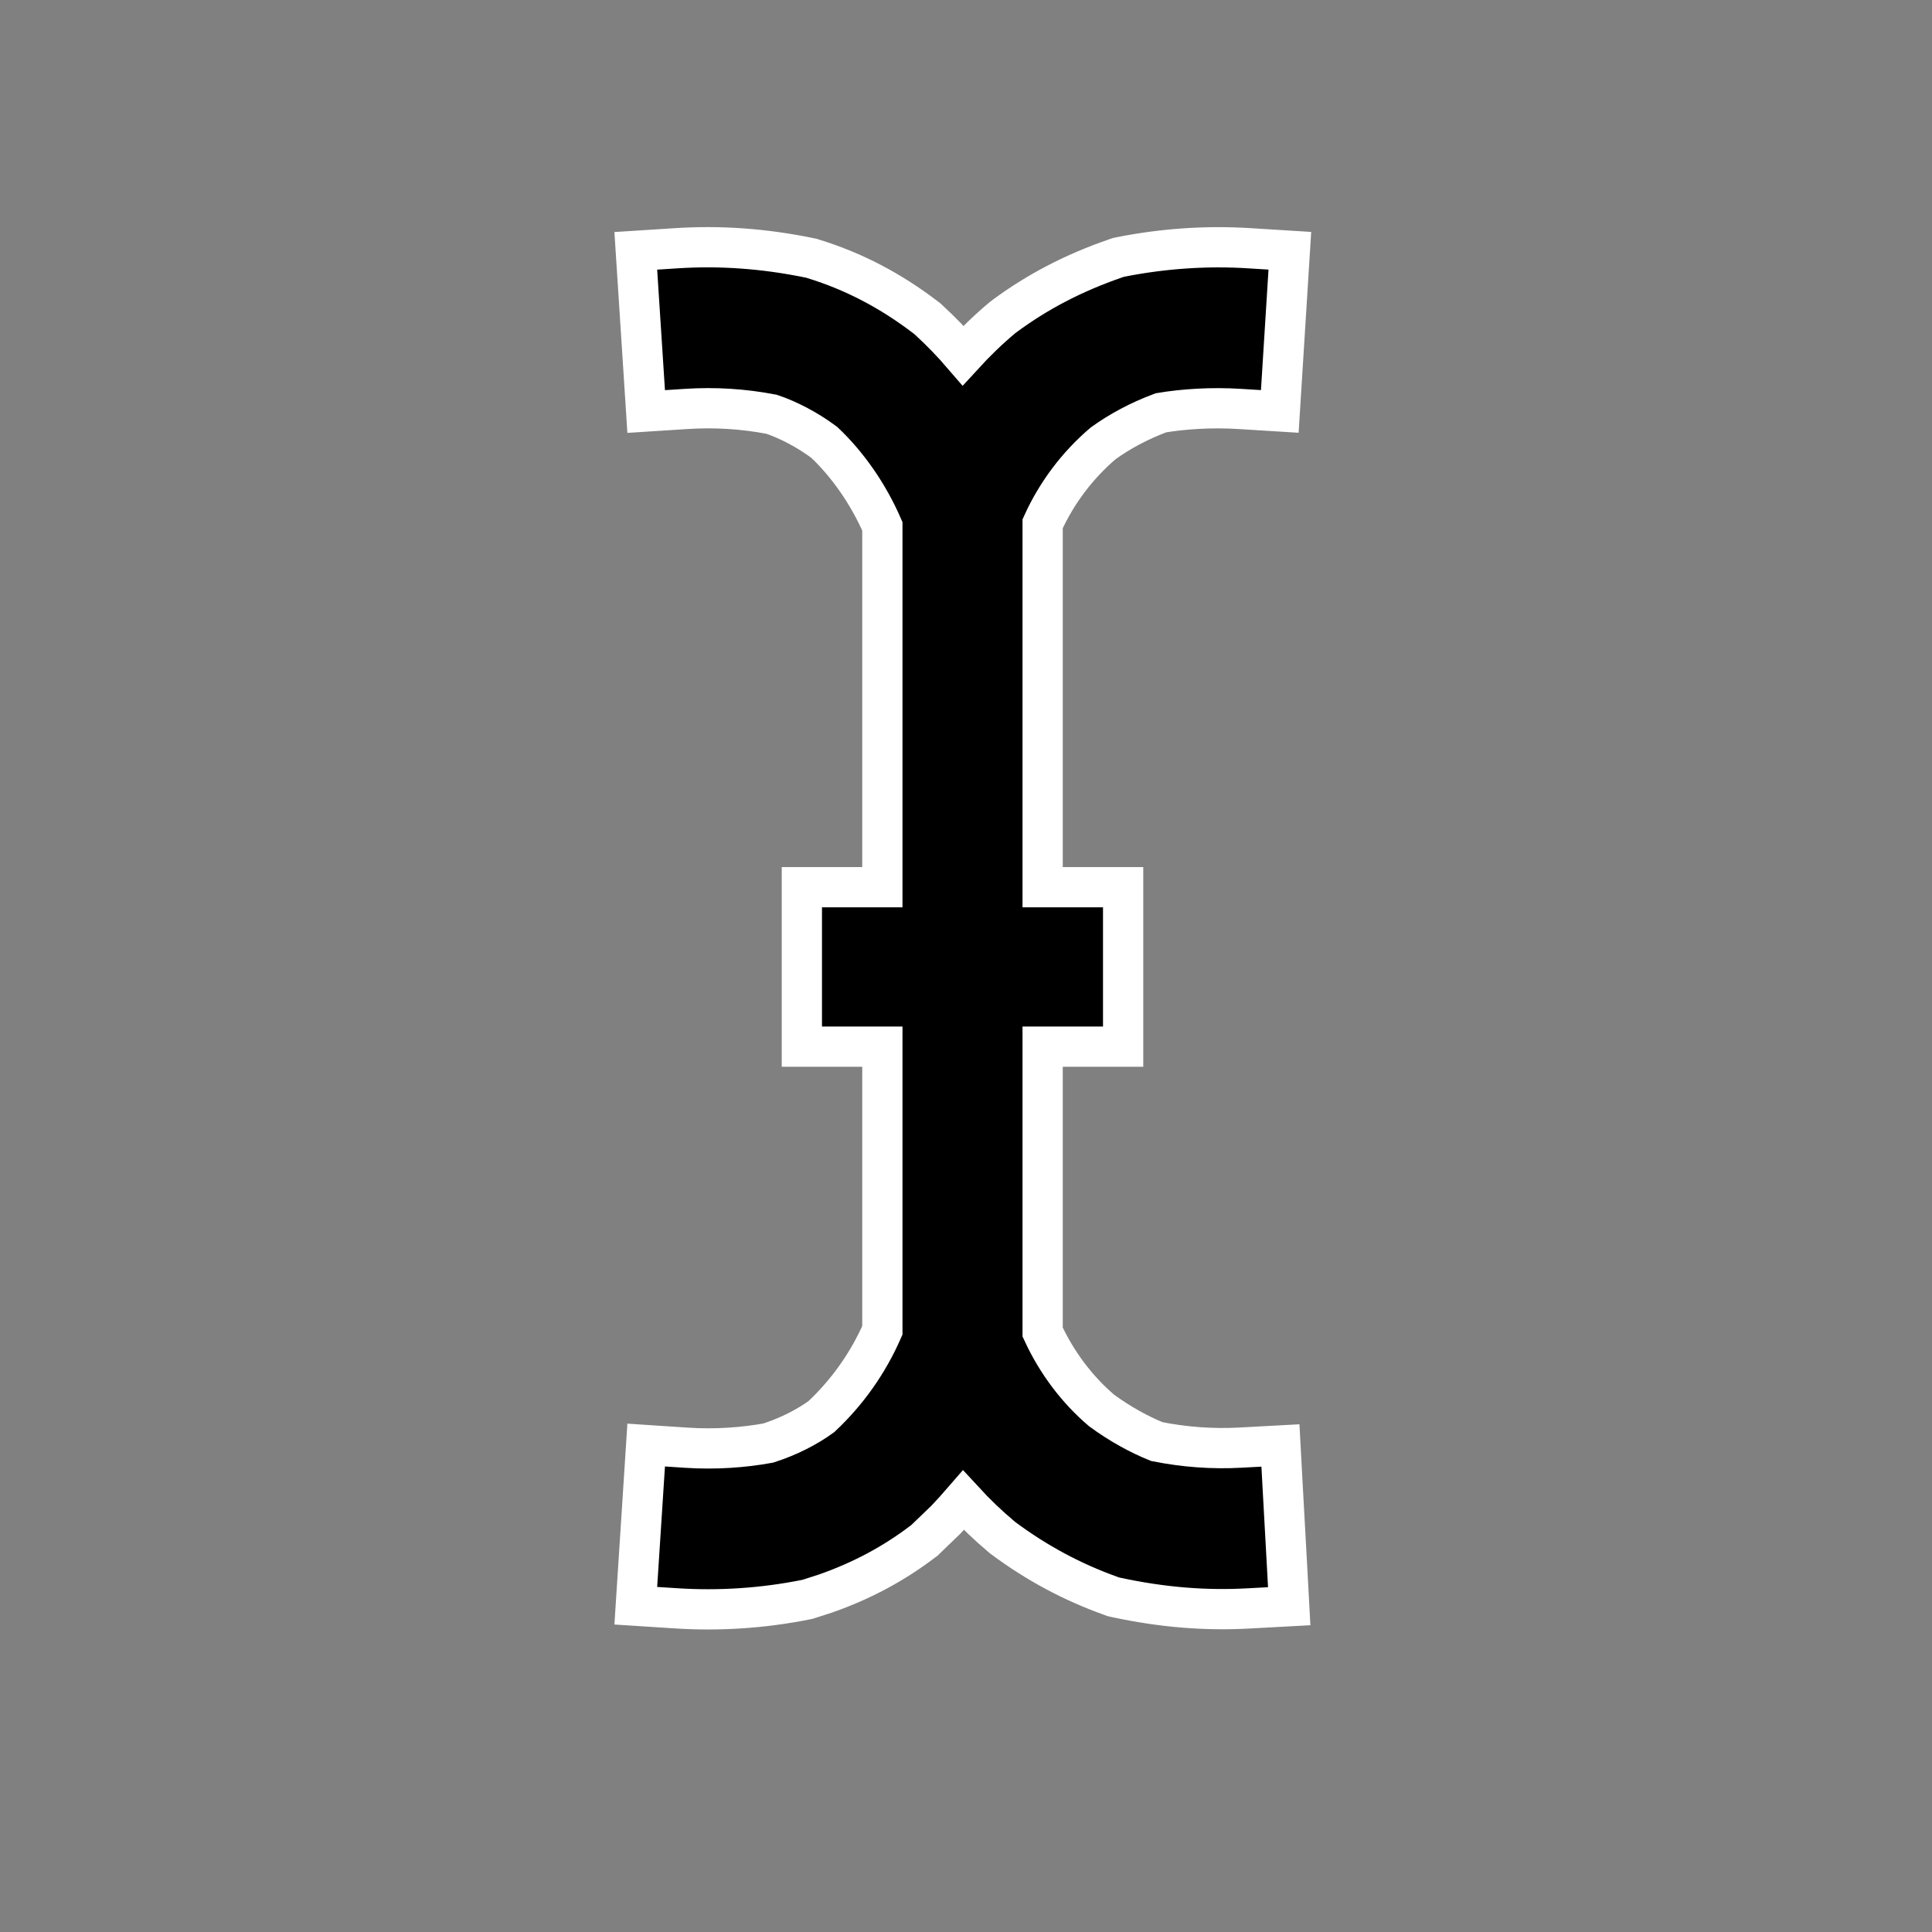 <svg width="27" height="27" viewBox="0 0 24 24" fill="none" xmlns="http://www.w3.org/2000/svg">
<rect x="0" y="0" width="24" height="24" fill="#808080" stroke="none"/>
<path d="M15.898 5.111L15.399 5.08C15.05 5.058 14.701 5.081 14.421 5.128C14.155 5.227 13.907 5.36 13.703 5.508C13.382 5.782 13.126 6.123 12.952 6.506V11.021H13.952V13.002H12.952V16.547C13.128 16.93 13.384 17.266 13.684 17.521C13.913 17.69 14.163 17.825 14.371 17.908C14.712 17.976 15.06 18.002 15.407 17.983L15.906 17.956L15.933 18.455L15.988 19.454L16.015 19.953L15.516 19.98C14.981 20.01 14.445 19.969 13.857 19.842L13.826 19.835L13.795 19.823C13.326 19.655 12.884 19.421 12.462 19.107L12.441 19.09C12.273 18.949 12.115 18.797 11.968 18.637C11.897 18.719 11.824 18.801 11.748 18.88L11.501 19.118L11.485 19.134L11.467 19.147C11.107 19.422 10.708 19.637 10.253 19.796L10.054 19.86L10.032 19.867L10.008 19.872C9.478 19.978 8.935 20.014 8.396 19.979L7.898 19.947L8.027 17.951L8.526 17.984C8.883 18.008 9.241 17.982 9.544 17.926C9.796 17.845 10.028 17.726 10.204 17.597C10.527 17.295 10.784 16.93 10.961 16.526V13.002H9.961V11.021H10.961V6.538C10.784 6.132 10.529 5.769 10.239 5.495C10.025 5.336 9.79 5.215 9.584 5.146C9.236 5.079 8.88 5.057 8.526 5.08L8.027 5.112L7.898 3.116L8.397 3.084C8.938 3.049 9.481 3.085 10.06 3.204L10.083 3.209L10.107 3.217C10.6 3.369 11.061 3.607 11.504 3.947L11.522 3.961L11.537 3.975C11.688 4.114 11.831 4.261 11.964 4.416C12.115 4.251 12.277 4.093 12.453 3.946L12.478 3.927C12.88 3.63 13.322 3.395 13.86 3.209L13.892 3.198L13.926 3.191C14.452 3.087 14.989 3.05 15.524 3.084L16.023 3.115L15.898 5.111Z" fill="black" stroke="white" stroke-width="0.5"/>
</svg>
